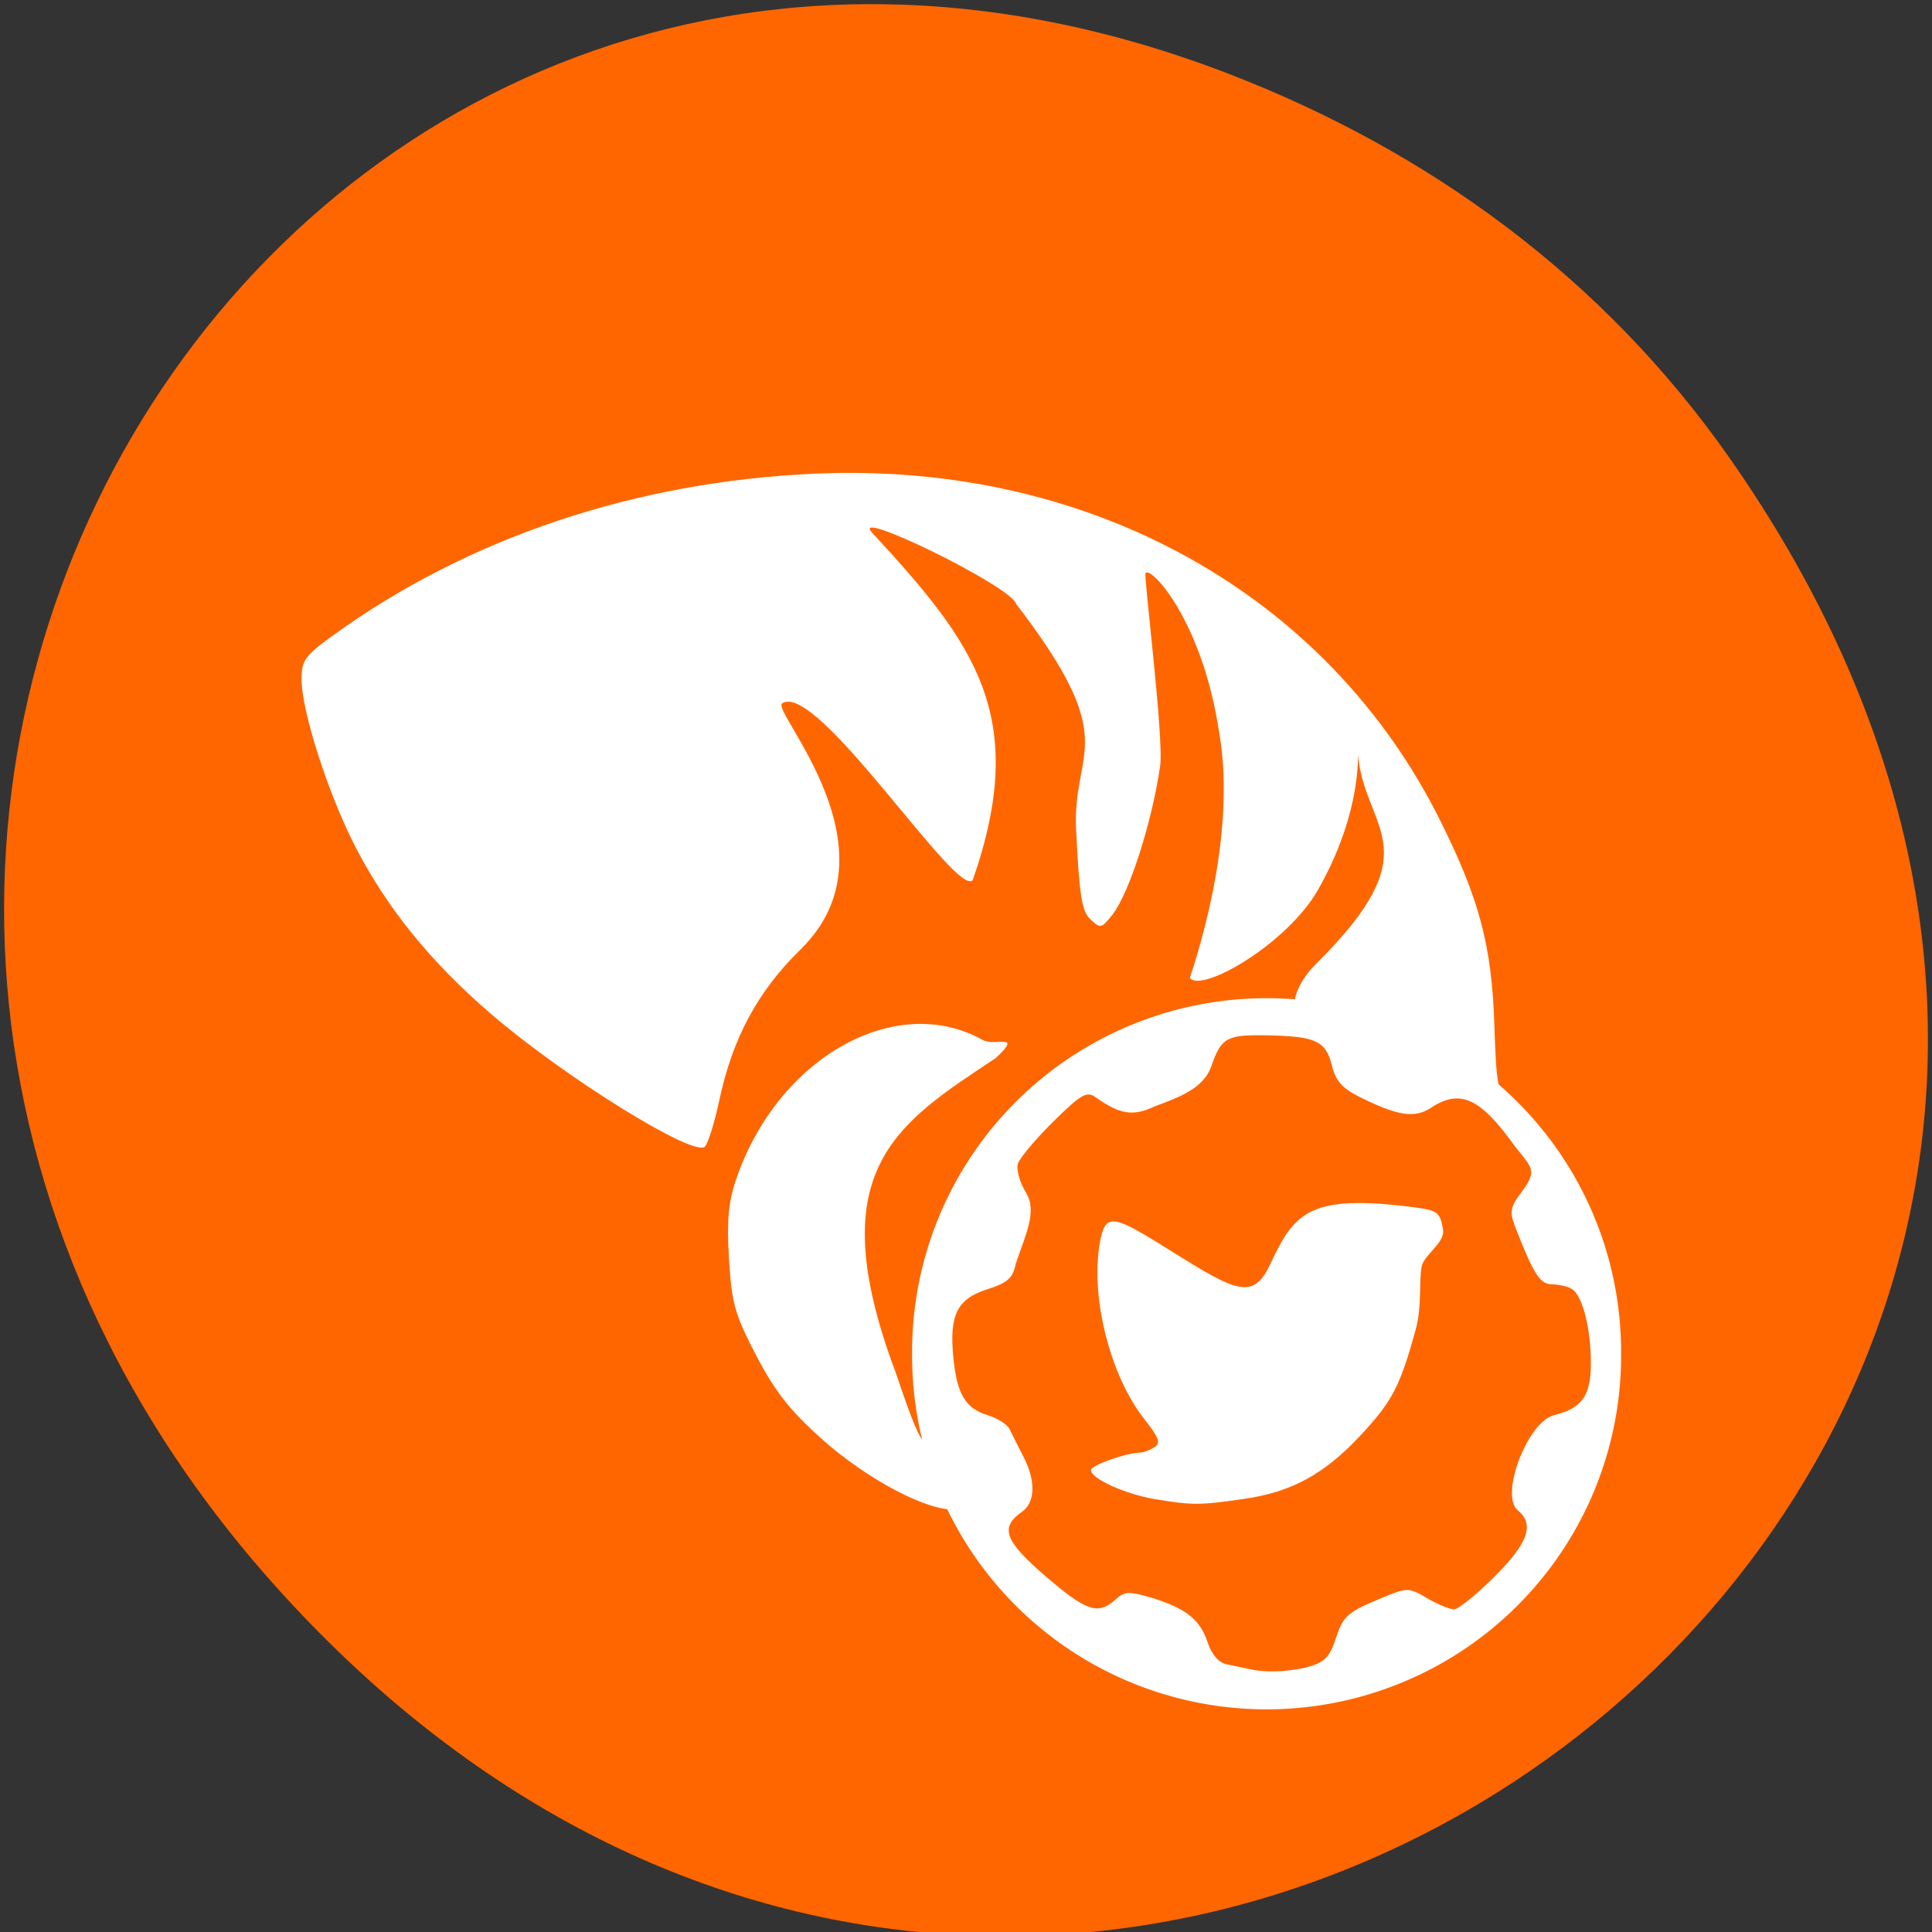 <svg xmlns="http://www.w3.org/2000/svg" viewBox="0 0 256 256"><rect x="0" y="0" width="256" height="256" fill="#333333" stroke="none"/><defs><clipPath><path d="m 27.707 56.824 h 82.29 v 139.69 h -82.29"/></clipPath><clipPath><path d="m 74 56.824 h 129 v 139.69 h -129"/></clipPath><clipPath><path d="m 148 97 h 77.63 v 24 h -77.62"/></clipPath><clipPath><path d="m 171 132 h 54.625 v 24 h -54.625"/></clipPath></defs><path d="m 229.2 60.72 c 91.66 130.93 -77.62 263.6 -185.6 156.91 -101.74 -100.51 -7.417 -256.68 119.18 -207.86 26.414 10.185 49.591 26.914 66.42 50.948 z" fill="#f60" color="#000"/><g transform="matrix(0.784 0 0 0.744 10.378 16.531)" fill="#fff"><path d="m 167.44 255.48 c -24.18 -5.679 -30.912 -9.33 -44.925 -24.379 -13.387 -14.377 -11.958 -24.272 -15.11 -37.25 -1.907 -7.848 -3.657 -5.749 -11.228 -11.821 c -12.198 -9.783 -38.745 -33.08 -45.39 -43.43 -6.431 -10.01 -12.25 -26.03 -13.312 -36.624 -1.733 -7.324 1.623 -8.095 6.988 -12.179 15.873 -12.08 41.27 -25.786 62.859 -29.05 c 45.16 -5.329 65.69 0.221 98.46 28.513 18.755 16.267 26.26 34.465 32.512 50.05 5.392 13.435 6.077 19.13 6.163 51.23 1.981 28.861 -3.53 49.871 -28.844 63.36 -16.284 6.211 -30.05 5.675 -48.17 1.579 z" fill="#fff"/><path d="m 147.72 253.19 c -10.22 -2.689 -17.978 -7.333 -26.543 -15.888 -11.984 -11.969 -17.457 -24.708 -17.457 -40.629 v -7.676 l -7.25 -4.304 c -19.353 -11.488 -37.948 -27.729 -46.722 -40.805 -8.777 -13.08 -15.196 -30.28 -16.607 -44.504 l -0.607 -6.115 l 7.35 -5.617 c 28.26 -21.597 68.56 -33.455 101.87 -29.968 c 6.183 0.647 14.15 1.851 17.697 2.674 25.743 5.97 50.33 22.82 66.63 45.656 6.205 8.695 14.05 25.368 16.578 35.25 3.364 13.13 4.647 34.5 2.072 34.5 -0.431 0 -1.74 -0.787 -2.909 -1.75 -1.906 -1.57 -2.163 -2.983 -2.498 -13.75 -0.438 -14.07 -2.515 -22.319 -9.148 -36.35 c -19.08 -40.36 -59.21 -63.874 -105.45 -61.786 -30.455 1.375 -58.904 11.422 -81.75 28.871 c -4.694 3.585 -5.25 4.409 -5.25 7.776 0 5.626 4.504 20.402 9.06 29.736 5.385 11.02 12.777 20.628 22.995 29.879 12.456 11.277 34.21 25.505 36.11 23.612 0.531 -0.531 1.638 -4.289 2.461 -8.35 2.226 -10.989 6.51 -19.36 13.688 -26.747 17.22 -17.72 -5.04 -42.495 -3.094 -43.858 5.872 -4.106 29.77 35.19 32.24 31.426 9.581 -29.02 0.404 -41.982 -17.01 -61.802 -4.128 -4.7 23.642 9.612 24.32 12.656 18.15 24.905 9.469 25.616 10.14 40.13 0.533 11.767 0.96 14.601 2.416 16.05 1.688 1.676 1.856 1.642 3.668 -0.743 2.85 -3.751 6.729 -16.428 8.119 -26.534 0.678 -4.931 -2.814 -33.98 -2.462 -34.4 0.994 -1.186 9.542 8.569 12.37 27.973 2.17 12.58 -0.243 26.479 -2.578 35.911 -1.956 7.848 -2.473 8.089 -2.208 8.354 2.334 2.334 16.429 -6.308 21.571 -15.825 8.888 -16.449 6.108 -28.394 6.895 -22.725 1.729 12.453 11.844 15.994 -7.16 35.848 -3.58 3.74 -4.083 7.243 -3.501 7.945 0.636 0.766 -1.85 1.419 -8.316 2.182 -11.424 1.349 -18.696 4.03 -28.2 10.38 -7.158 4.787 -14.799 13.485 -18.791 21.39 -6.225 12.326 -7.609 30.529 -3.343 43.962 1.317 4.146 2.194 7.538 1.949 7.538 -7.519 -13.13 -4.737 -1.293 -10.938 -20.598 -12.808 -35.966 0.05 -44.15 16.936 -55.945 4.653 -4.625 -0.126 -1.992 -2.209 -3.23 -14.715 -8.639 -34.579 3.135 -41.626 24.673 -1.365 4.172 -1.651 7.432 -1.257 14.337 0.451 7.906 0.982 9.891 4.608 17.208 3.151 6.359 5.699 9.782 11.02 14.802 7.748 7.309 18.219 13.1 22.751 12.581 2.216 -0.253 3.383 0.343 5.12 2.616 2.492 3.261 2.916 5.591 1 5.49 -0.688 -0.036 -3.725 -0.717 -6.75 -1.513 z" fill="#f60"/></g><path d="m 205.41 183.56 a 32.988 30.27 0 1 1 -65.975 0 32.988 30.27 0 1 1 65.975 0 z" transform="matrix(1.424 0 0 1.548 -77.7 -104.77)" fill="#fff"/><g fill="#f60"><path d="m 105.22 296.32 c -1.058 -0.224 -2.863 -0.606 -4.01 -0.85 -1.337 -0.284 -2.479 -1.625 -3.174 -3.73 -1.229 -3.723 -3.663 -5.613 -9.468 -7.352 -3.489 -1.045 -4.245 -0.994 -5.775 0.391 -2.847 2.576 -4.806 1.911 -11.579 -3.935 -6.744 -5.821 -7.549 -8.04 -3.858 -10.621 2.228 -1.561 2.318 -5.17 0.229 -9.182 -0.868 -1.668 -1.879 -3.682 -2.245 -4.475 -0.366 -0.793 -1.977 -1.84 -3.58 -2.326 -3.746 -1.136 -5.143 -3.461 -5.749 -9.571 -0.7 -7.05 0.622 -9.721 5.602 -11.309 3.377 -1.077 4.227 -1.835 4.71 -4.199 1.537 -4.628 3.627 -8.66 1.731 -11.764 -1.052 -1.711 -1.666 -3.888 -1.365 -4.839 0.302 -0.951 2.937 -4.087 5.856 -6.97 4.582 -4.525 5.535 -5.079 6.973 -4.053 4.02 2.868 6.211 3.222 9.697 1.568 4.127 -1.53 8.158 -2.999 9.453 -6.635 1.653 -4.776 2.518 -5.275 8.958 -5.177 8.238 0.126 9.968 0.896 10.963 4.879 0.681 2.726 1.711 3.888 4.808 5.424 6.163 3.056 8.932 3.465 11.606 1.713 4.867 -3.189 8.152 -1.68 13.924 6.397 2.887 3.606 3.703 3.998 1.093 7.528 -1.945 2.631 -2.052 3.276 -0.989 5.997 3.03 7.749 4.04 9.299 6.06 9.314 1.13 0.008 2.603 0.363 3.273 0.789 1.731 1.099 3.107 6.529 3.107 12.262 0 5.423 -1.439 7.457 -6.098 8.62 -4.374 1.092 -9.01 13.25 -6 15.745 2.822 2.342 1.747 5.408 -3.868 11.02 -2.966 2.966 -5.97 5.393 -6.676 5.393 -0.706 0 -2.714 -0.835 -4.463 -1.856 -3.174 -1.853 -3.189 -1.852 -8.468 0.378 -4.639 1.959 -5.446 2.716 -6.575 6.161 -1.078 3.292 -1.857 4.086 -4.808 4.906 -3.379 0.791 -6.691 0.891 -9.291 0.359 z m -1.12 -28.24 c 7.836 -1.133 13.23 -4.066 19.18 -10.431 5.342 -5.711 6.643 -8.208 9.248 -17.757 1.132 -4.148 0.343 -9.33 1.171 -10.932 0.963 -1.862 3.686 -3.564 3.31 -5.568 -0.57 -3.041 -0.768 -3.155 -6.575 -3.83 -15.975 -1.856 -18.213 1.567 -22.1 9.831 -3 6.384 -6.346 3.801 -18.606 -3.799 -7.549 -4.68 -8.691 -4.651 -9.517 0.24 -1.52 8.999 1.787 21.955 7.421 29.07 2.417 3.051 2.727 3.931 1.631 4.625 -0.745 0.471 -1.787 0.866 -2.315 0.877 -2.392 0.05 -8.173 2.111 -8.173 2.914 0 1.394 5.615 3.951 10.484 4.775 6.237 1.055 7.45 1.054 14.839 -0.014 z" fill="#f60" transform="matrix(0.801 0 0 0.8 81.46 -15.851)"/></g></svg>